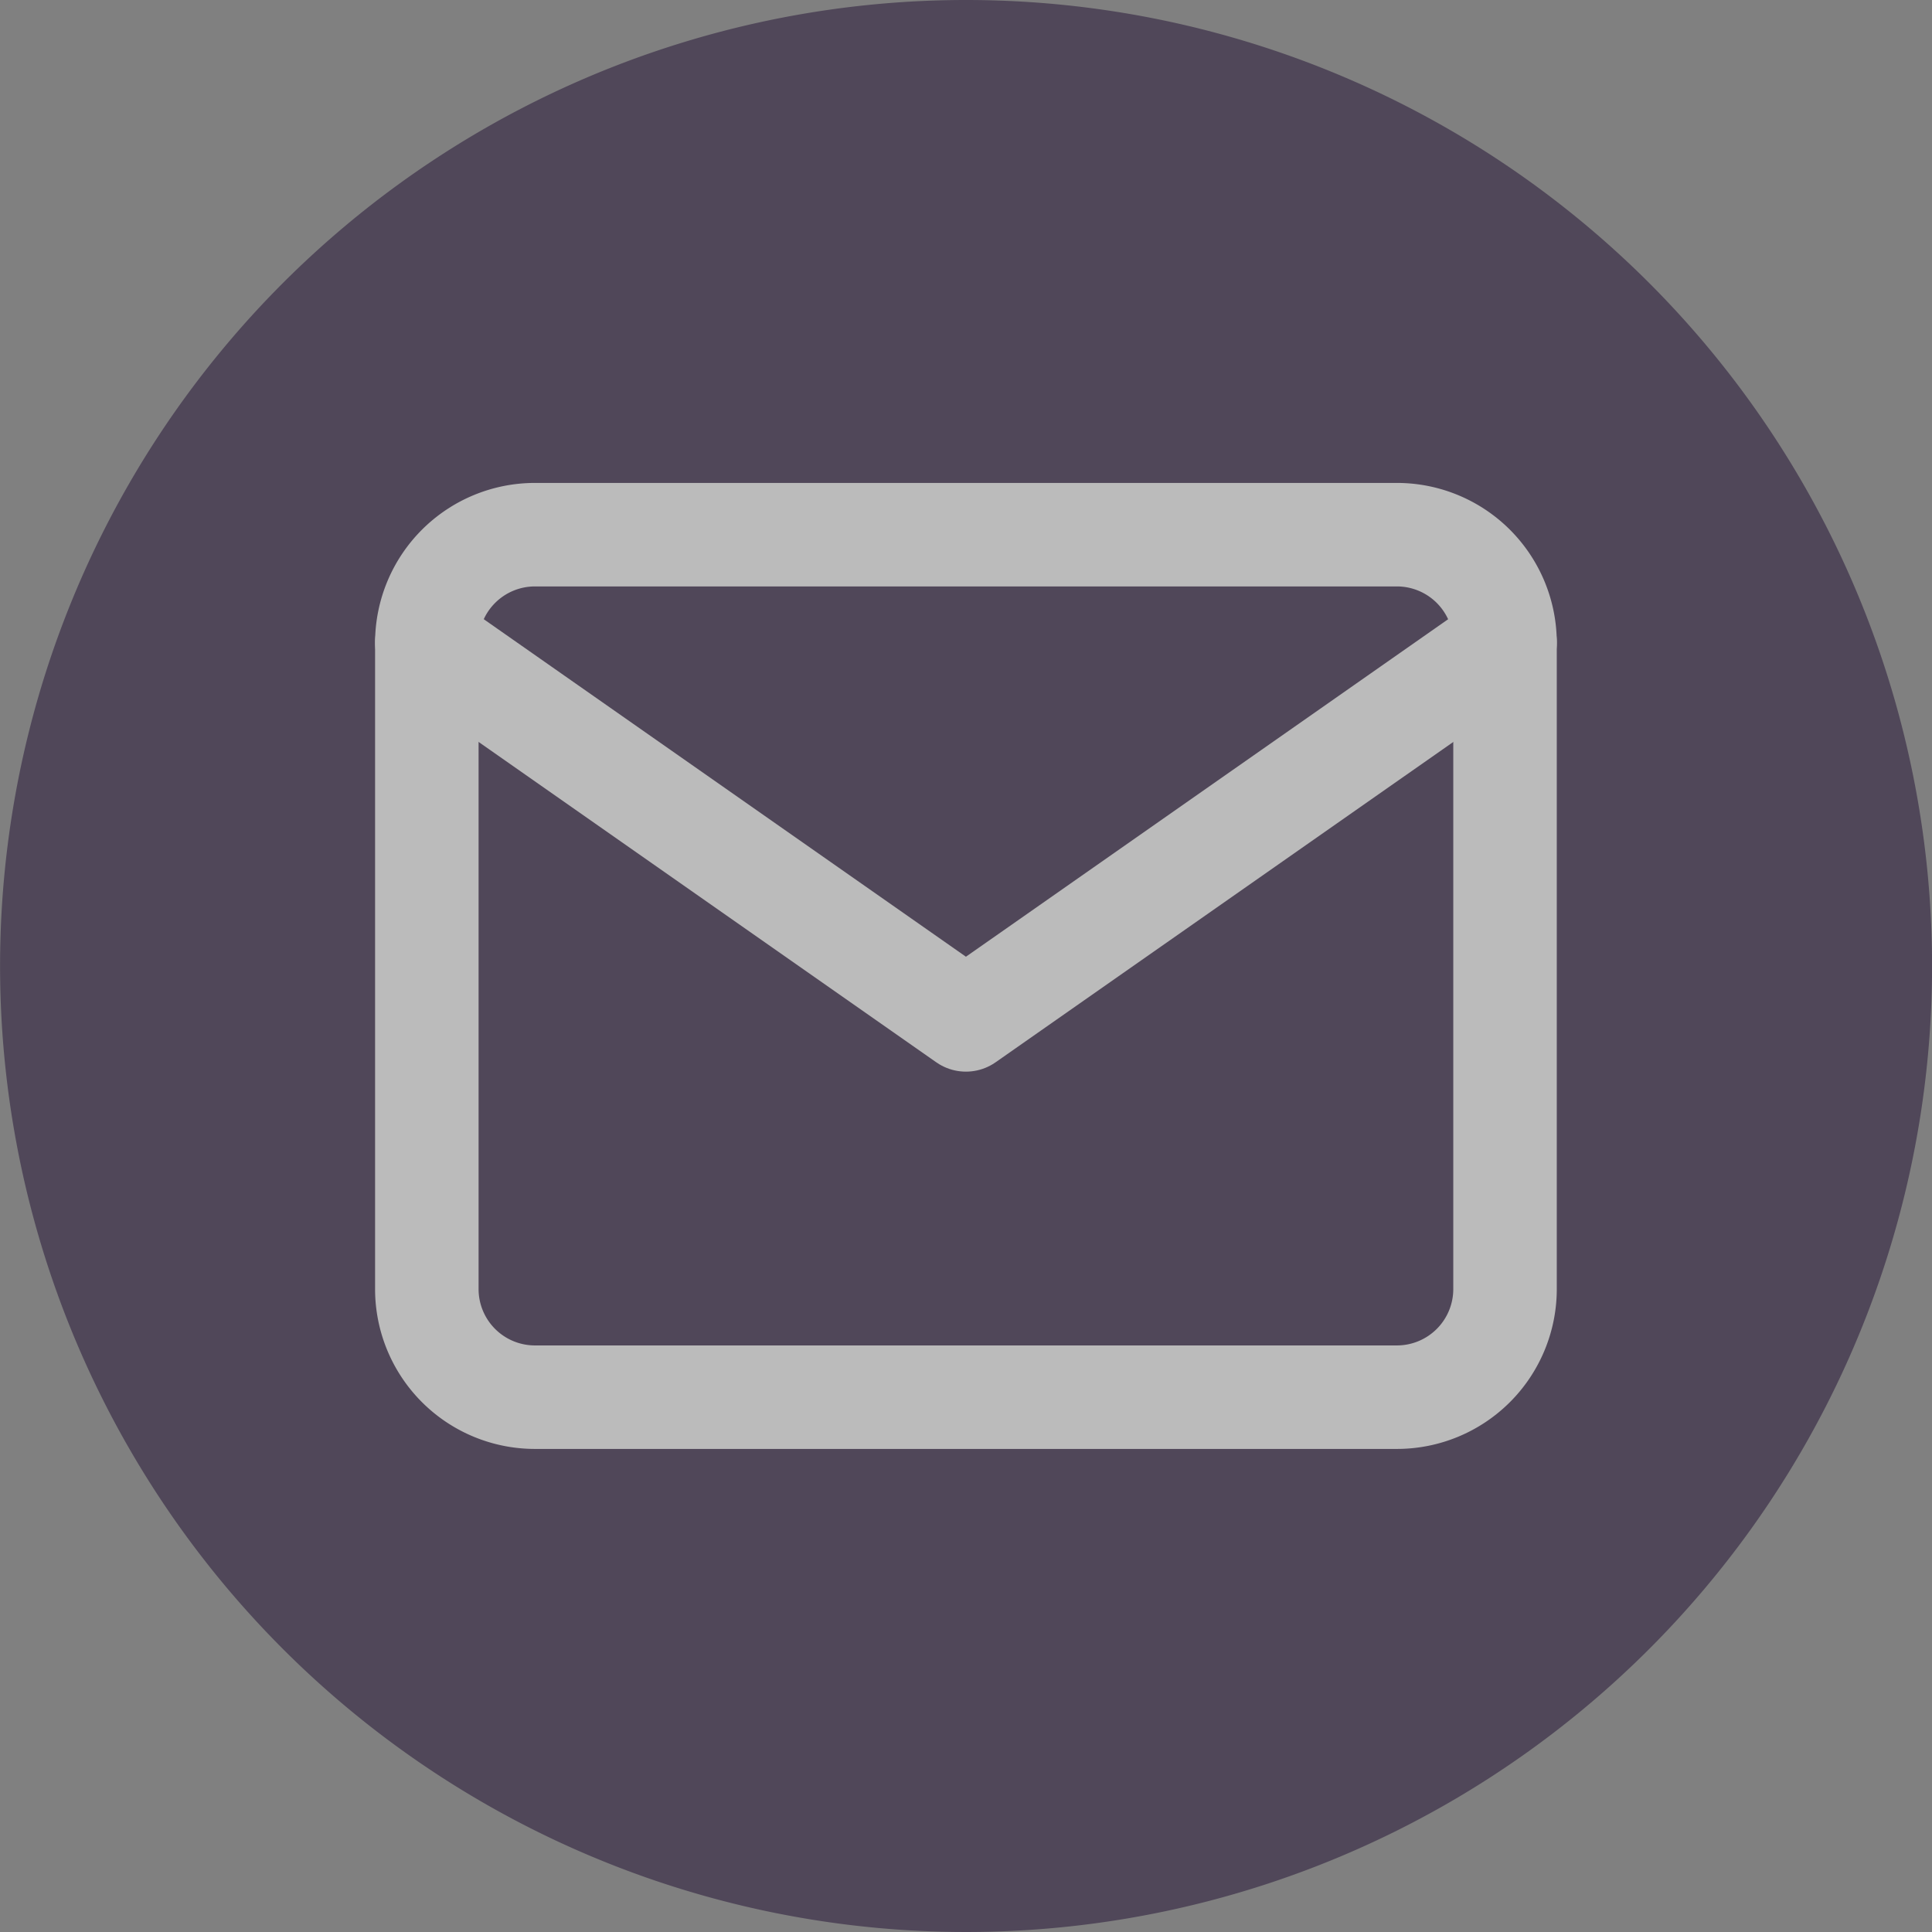 <svg xmlns="http://www.w3.org/2000/svg" width="28" height="28" viewBox="0 0 28 28">
  <rect x="0" y="0" width="28" height="28" fill="#808080" stroke="none"/>
  <g id="Mail" transform="translate(-1217 -9434)" opacity="0.5">
    <path id="Path_28" data-name="Path 28" d="M14,0A14,14,0,1,0,28,14,14,14,0,0,0,14,0Z" transform="translate(1217.001 9434)" fill="#200e32"/>
    <g id="Page-1" transform="translate(1223.186 9441.749)">
      <g id="Artboard" transform="translate(0)">
        <g id="mail-2" data-name="mail">
          <path id="Shape" d="M1.563,0h12.5a1.567,1.567,0,0,1,1.563,1.563v9.376A1.567,1.567,0,0,1,14.064,12.5H1.563A1.567,1.567,0,0,1,0,10.939V1.563A1.567,1.567,0,0,1,1.563,0Z" fill="none" stroke="#f6f5f5" stroke-linecap="round" stroke-linejoin="round" stroke-width="1.5" fill-rule="evenodd"/>
          <path id="Shape-2" data-name="Shape" d="M15.627,2,7.813,7.469,0,2" transform="translate(0 -0.437)" fill="none" stroke="#f6f5f5" stroke-linecap="round" stroke-linejoin="round" stroke-width="1.5" fill-rule="evenodd"/>
        </g>
      </g>
    </g>
  </g>
</svg>
